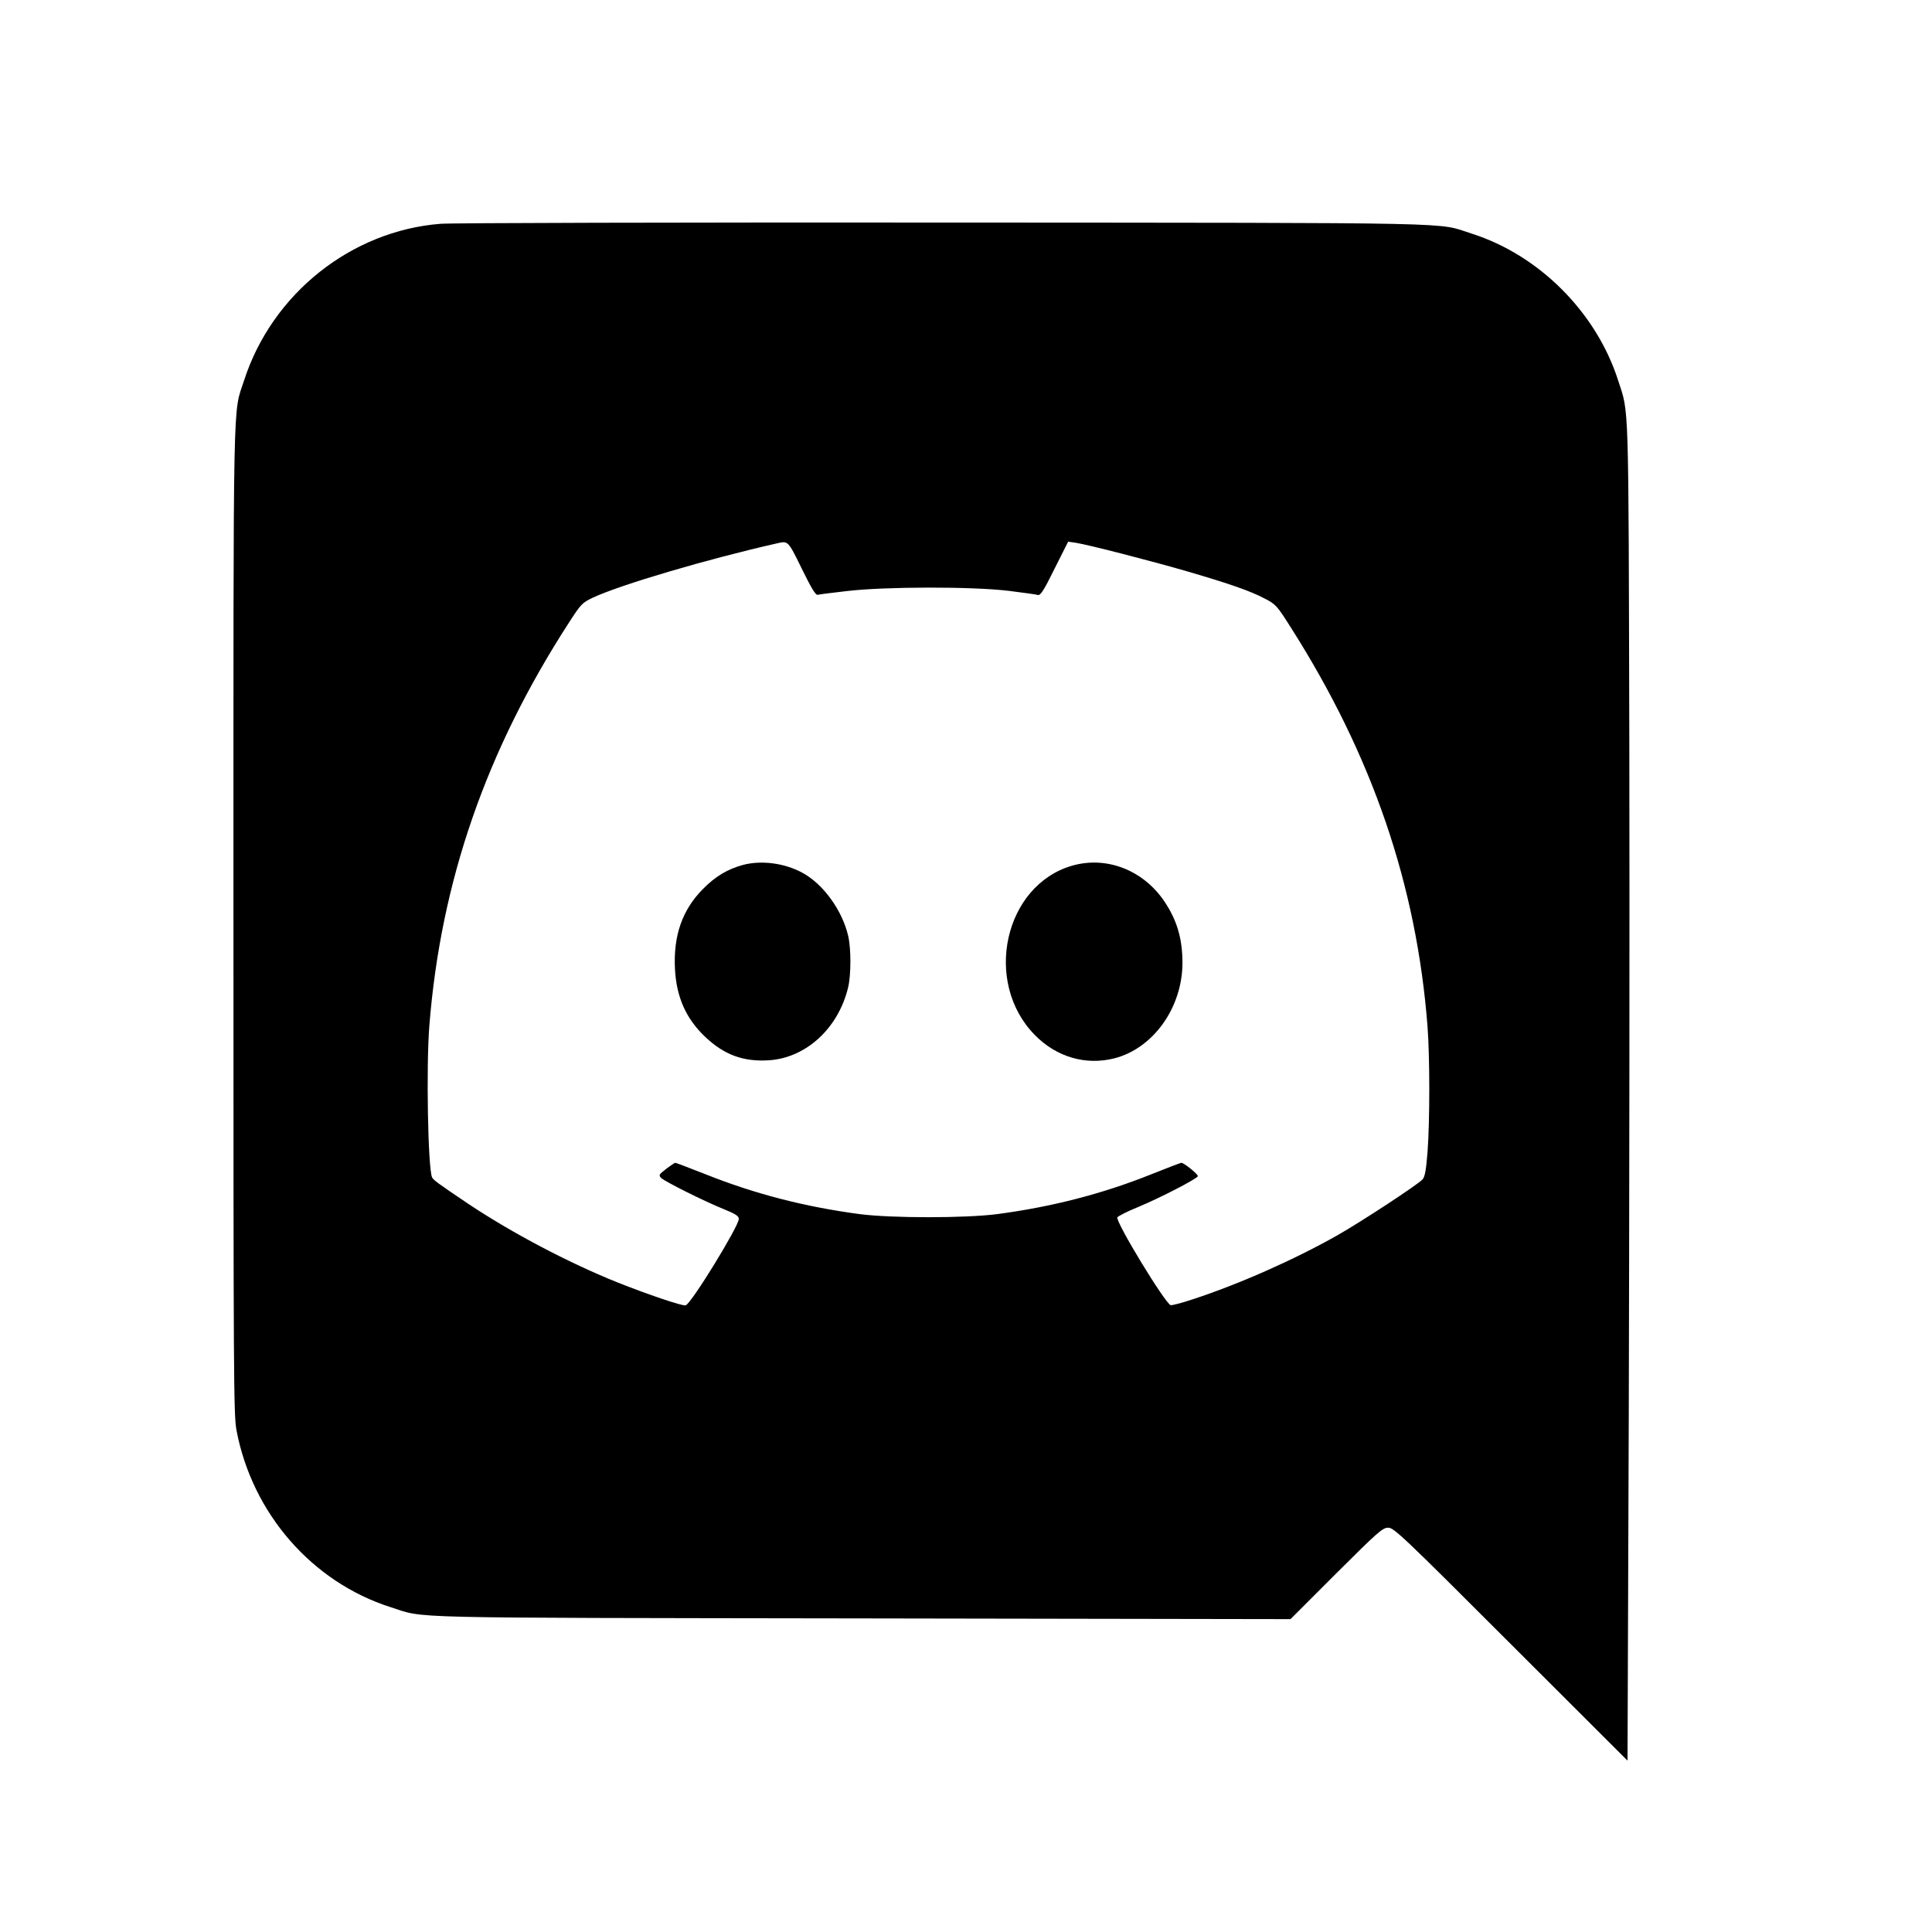 <?xml version="1.0" standalone="no"?>
<!DOCTYPE svg PUBLIC "-//W3C//DTD SVG 20010904//EN"
 "http://www.w3.org/TR/2001/REC-SVG-20010904/DTD/svg10.dtd">
<svg version="1.0" xmlns="http://www.w3.org/2000/svg"
 width="1080pt" height="1080pt" viewBox="0 0 1080 1080"
 preserveAspectRatio="xMidYMid meet">

<g transform="translate(0,1080) scale(0.1,-0.1)"
fill="#000000" stroke="none">
<path d="M2463 9549 c-499 -39 -941 -390 -1098 -874 -64 -199 -60 23 -60
-3020 0 -2561 1 -2766 17 -2850 88 -466 423 -849 861 -989 201 -64 6 -59 2636
-63 l2395 -4 256 256 c235 234 259 255 290 255 32 0 77 -42 686 -651 l652
-651 7 1953 c3 1075 5 2757 3 3739 -5 1954 -1 1833 -63 2025 -122 379 -441
699 -818 819 -202 64 29 60 -2952 62 -1490 1 -2756 -2 -2812 -7z m2019 -1928
c52 -106 77 -148 88 -146 8 2 83 12 165 21 210 25 700 26 905 1 80 -10 153
-20 162 -23 14 -4 33 25 93 147 l76 151 42 -6 c71 -11 432 -104 627 -161 236
-69 348 -108 430 -151 63 -33 68 -39 146 -162 456 -717 703 -1440 764 -2231
13 -173 13 -528 0 -701 -8 -102 -15 -139 -28 -153 -26 -29 -340 -235 -477
-313 -241 -136 -547 -272 -810 -358 -60 -20 -115 -34 -121 -32 -33 13 -308
465 -298 491 3 6 55 33 117 58 127 53 329 158 333 172 3 10 -78 75 -92 75 -4
0 -80 -29 -170 -65 -270 -108 -551 -181 -860 -222 -179 -23 -589 -23 -768 0
-308 41 -586 113 -860 222 -91 36 -168 65 -171 65 -3 0 -26 -15 -51 -34 -41
-32 -43 -35 -28 -51 21 -20 242 -131 352 -175 64 -26 82 -38 82 -54 0 -40
-264 -471 -297 -483 -14 -6 -213 61 -383 129 -272 109 -590 277 -830 437 -174
117 -198 135 -205 150 -23 57 -33 616 -15 847 64 807 318 1540 782 2256 66
102 73 109 132 137 153 72 645 217 1031 304 61 14 60 15 137 -142z"/>
<path d="M4153 5965 c-87 -24 -154 -64 -223 -134 -116 -117 -166 -260 -157
-446 8 -159 62 -280 170 -382 106 -100 212 -139 355 -130 207 13 388 178 443
407 17 71 17 219 0 290 -34 144 -141 290 -257 352 -100 54 -229 70 -331 43z"/>
<path d="M5994 5961 c-380 -109 -500 -650 -210 -946 121 -124 285 -172 446
-131 217 56 379 283 380 532 0 136 -30 239 -101 345 -118 175 -323 255 -515
200z"/>
</g>
</svg>
